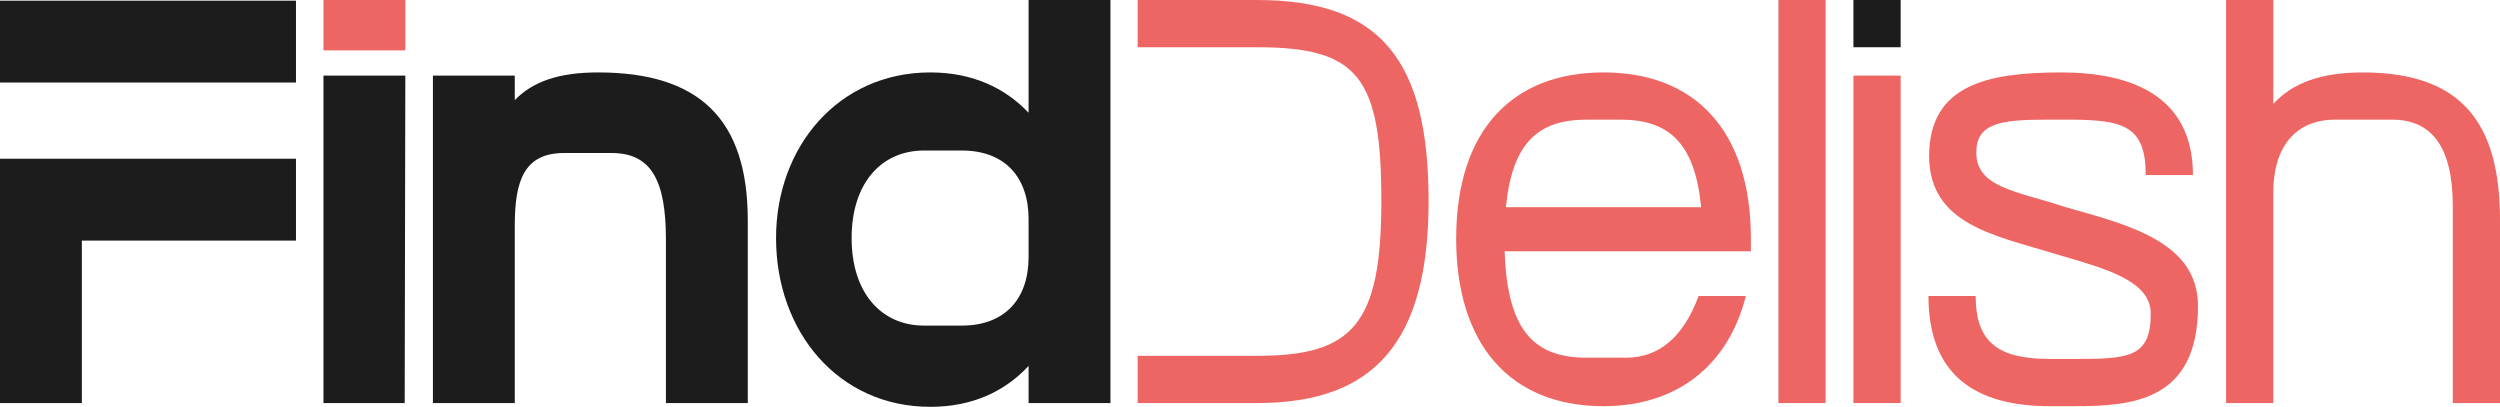<svg xmlns:dc="http://purl.org/dc/elements/1.1/"
    xmlns:cc="http://creativecommons.org/ns#"
    xmlns:rdf="http://www.w3.org/1999/02/22-rdf-syntax-ns#"
    xmlns:svg="http://www.w3.org/2000/svg"
    xmlns="http://www.w3.org/2000/svg"
    xmlns:xlink="http://www.w3.org/1999/xlink" id="svg50857" version="1.1" viewBox="261.88 343.3 500.24 81.4">
    <defs id="defs50861"></defs>
    <linearGradient spreadMethod="pad" y2="30%" x2="-10%" y1="120%" x1="30%" id="3d_gradient2-logo-5d0336e9-7063-4c67-a862-b6d5c9e69b41">
        <stop id="stop50838" stop-opacity="1" stop-color="#ffffff" offset="0%"></stop>
        <stop id="stop50840" stop-opacity="1" stop-color="#000000" offset="100%"></stop>
    </linearGradient>
    <linearGradient gradientTransform="rotate(-30)" spreadMethod="pad" y2="30%" x2="-10%" y1="120%" x1="30%" id="3d_gradient3-logo-5d0336e9-7063-4c67-a862-b6d5c9e69b41">
        <stop id="stop50843" stop-opacity="1" stop-color="#ffffff" offset="0%"></stop>
        <stop id="stop50845" stop-opacity="1" stop-color="#cccccc" offset="50%"></stop>
        <stop id="stop50847" stop-opacity="1" stop-color="#000000" offset="100%"></stop>
    </linearGradient>
    <g id="logo-group">
        <image xlink:href="" id="container" x="272" y="144" width="480" height="480" style="display: none;" transform="translate(0 0)"></image>
        <g id="logo-center" transform="translate(211.88 0)">
            <image xlink:href="" id="icon_container" style="display: none;" x="0" y="0"></image>
            <g id="slogan" style="font-style:normal;font-weight:normal;font-size:32px;line-height:1;font-family:'Brandmark Sans 30 Color';font-variant-ligatures:none;text-align:center;text-anchor:middle" transform="translate(0 0)"></g>
            <g id="title" style="font-style:normal;font-weight:normal;font-size:72px;line-height:1;font-family:'Brandmark Sans 30 Color';font-variant-ligatures:normal;text-align:center;text-anchor:middle" transform="translate(0 0)">
                <g id="path50866" aria-label="F" transform="translate(0 327.862) translate(50 15.566) scale(1.75) translate(-369.092 46.008)">
                    <path class="c1" d="M83.08,76.308h33.843v9.361h-33.843V76.308z M116.923,103.742H92.441v18.578h-9.361 V94.381h33.843C116.923,94.381,116.923,103.742,116.923,103.742z" transform="translate(286.011 -122.316)" stroke-width="0" stroke-linejoin="miter" stroke-miterlimit="2" fill="#1c1c1c" stroke="#1c1c1c"></path>
                </g>
                <g id="path50868" aria-label="i" transform="translate(0 327.862) translate(114.723 15.44) scale(1.75) translate(-406.076 46.08)">
                    <rect x="95.32" y="76.236" class="c3" width="9.361" height="5.761" transform="translate(310.756 -122.316)" stroke-width="0" stroke-linejoin="miter" stroke-miterlimit="2" fill="#ed6663" stroke="#ed6663"></rect>
                    <polygon class="c1" points="104.609,122.32 95.32,122.32 95.32,84.877 104.681,84.877 " transform="translate(310.756 -122.316)" stroke-width="0" stroke-linejoin="miter" stroke-miterlimit="2" fill="#1c1c1c" stroke="#1c1c1c"></polygon>
                </g>
                <g id="path50870" aria-label="n" transform="translate(0 327.862) translate(136.625 29.93) scale(1.75) translate(-418.592 37.8)">
                    <path class="c1" d="M91.361,84.877v2.808c2.088-2.16,5.113-3.168,9.505-3.168 c11.665,0,17.137,5.4,17.137,16.921v20.882h-9.361v-18.722c0-6.697-1.656-9.865-6.192-9.865h-5.472 c-4.537,0-5.617,3.168-5.617,8.281v20.306H82.001V84.877H91.361z" transform="translate(336.591 -122.317)" stroke-width="0" stroke-linejoin="miter" stroke-miterlimit="2" fill="#1c1c1c" stroke="#1c1c1c"></path>
                </g>
                <g id="path50872" aria-label="d" transform="translate(0 327.862) translate(205.285 15.44) scale(1.75) translate(-457.826 46.08)">
                    <path class="c1" d="M80.884,103.454c0-10.441,7.129-18.938,17.642-18.938 c4.752,0,8.497,1.728,11.233,4.608V76.236h9.361v46.084h-9.361v-4.248 c-2.736,2.952-6.481,4.68-11.233,4.68C88.013,122.752,80.884,114.183,80.884,103.454z M97.806,113.463h4.32c4.896,0,7.633-3.024,7.633-7.849v-4.32c0-4.824-2.736-7.849-7.633-7.849 h-4.32c-4.896,0-8.281,3.744-8.281,10.009S92.909,113.463,97.806,113.463z" transform="translate(376.942 -122.316)" stroke-width="0" stroke-linejoin="miter" stroke-miterlimit="2" fill="#1c1c1c" stroke="#1c1c1c"></path>
                </g>
                <g id="path50874" aria-label="^D" transform="translate(0 327.862) translate(277.637 15.44) scale(1.75) translate(-499.17 46.08)">
                    <path class="c3" d="M83.368,116.919h13.681c10.945,0,14.185-3.6,14.185-17.713 c0-14.185-2.664-17.569-14.185-17.569H83.368v-5.401h13.681c14.113,0,19.586,6.913,19.586,22.97 c0,16.201-6.265,23.114-19.586,23.114H83.368V116.919z" transform="translate(415.802 -122.316)" stroke-width="0" stroke-linejoin="miter" stroke-miterlimit="2" fill="#ed6663" stroke="#ed6663"></path>
                </g>
                <g id="path50876" aria-label="^e" transform="translate(0 327.862) translate(341.375 29.93) scale(1.75) translate(-535.592 37.8)">
                    <path class="c3" d="M83.152,103.526c0-12.457,6.481-19.01,16.849-19.01s16.849,6.552,16.849,19.01 v1.44H88.697c0.288,9.073,3.384,12.169,9.361,12.169h4.536c3.744,0,6.553-2.376,8.281-7.057h5.4 c-2.016,7.993-7.921,12.601-16.273,12.601C89.201,122.68,83.152,115.479,83.152,103.526z M111.163,99.926c-0.72-7.417-3.744-10.009-9.217-10.009h-3.888c-5.472,0-8.497,2.592-9.217,10.009 H111.163z" transform="translate(452.439 -122.317)" stroke-width="0" stroke-linejoin="miter" stroke-miterlimit="2" fill="#ed6663" stroke="#ed6663"></path>
                </g>
                <g id="path50878" aria-label="^l" transform="translate(0 327.862) translate(405.852 15.44) scale(1.75) translate(-572.436 46.08)">
                    <path class="c3" d="M102.701,76.236v46.084H97.301V76.236H102.701z" transform="translate(475.135 -122.316)" stroke-width="0" stroke-linejoin="miter" stroke-miterlimit="2" fill="#ed6663" stroke="#ed6663"></path>
                </g>
                <g id="path50880" aria-label="^i" transform="translate(0 327.862) translate(420.863 15.44) scale(1.75) translate(-581.014 46.08)">
                    <rect x="97.301" y="76.236" class="c1" width="5.401" height="5.4" transform="translate(483.713 -122.316)" stroke-width="0" stroke-linejoin="miter" stroke-miterlimit="2" fill="#1c1c1c" stroke="#1c1c1c"></rect>
                    <rect x="97.301" y="84.877" class="c3" width="5.401" height="37.443" transform="translate(483.713 -122.316)" stroke-width="0" stroke-linejoin="miter" stroke-miterlimit="2" fill="#ed6663" stroke="#ed6663"></rect>
                </g>
                <g id="path50882" aria-label="^s" transform="translate(0 327.862) translate(435.875 29.93) scale(1.75) translate(-589.592 37.8)">
                    <path class="c3" d="M84.593,110.079h5.4c0,5.256,2.521,7.201,8.497,7.201h2.736 c6.265,0,8.785-0.144,8.785-5.184c0-3.744-5.041-5.113-10.729-6.769 c-6.913-2.16-14.617-3.312-14.617-11.305c0.072-8.065,6.625-9.505,15.121-9.505 c7.633,0,15.049,2.448,15.049,11.737h-5.4c0-5.688-2.592-6.337-8.929-6.337h-2.448 c-5.256,0-7.993,0.432-7.993,3.744c0,4.032,4.536,4.392,10.225,6.264 c7.129,2.016,15.122,3.96,15.122,11.305c0,10.945-7.633,11.449-14.186,11.449h-2.736 C90.065,122.68,84.593,119.224,84.593,110.079z" transform="translate(504.999 -122.317)" stroke-width="0" stroke-linejoin="miter" stroke-miterlimit="2" fill="#ed6663" stroke="#ed6663"></path>
                </g>
                <g id="path50884" aria-label="^h" transform="translate(0 327.862) translate(495.43 15.44) scale(1.75) translate(-623.623 46.08)">
                    <path class="c3" d="M89.741,76.236v11.881c2.232-2.448,5.545-3.6,10.225-3.6 c11.377,0,15.697,5.832,15.697,16.921v20.882h-5.401V99.782c0-6.697-2.376-9.865-6.913-9.865h-6.553 c-4.536,0-7.057,3.168-7.057,8.281v24.122H84.341V76.236H89.741z" transform="translate(539.282 -122.316)" stroke-width="0" stroke-linejoin="miter" stroke-miterlimit="2" fill="#ed6663" stroke="#ed6663"></path>
                </g>
            </g>
            <image xlink:href="" id="icon" style="display: none;" x="0" y="0"></image>
        </g>
    </g>
</svg>